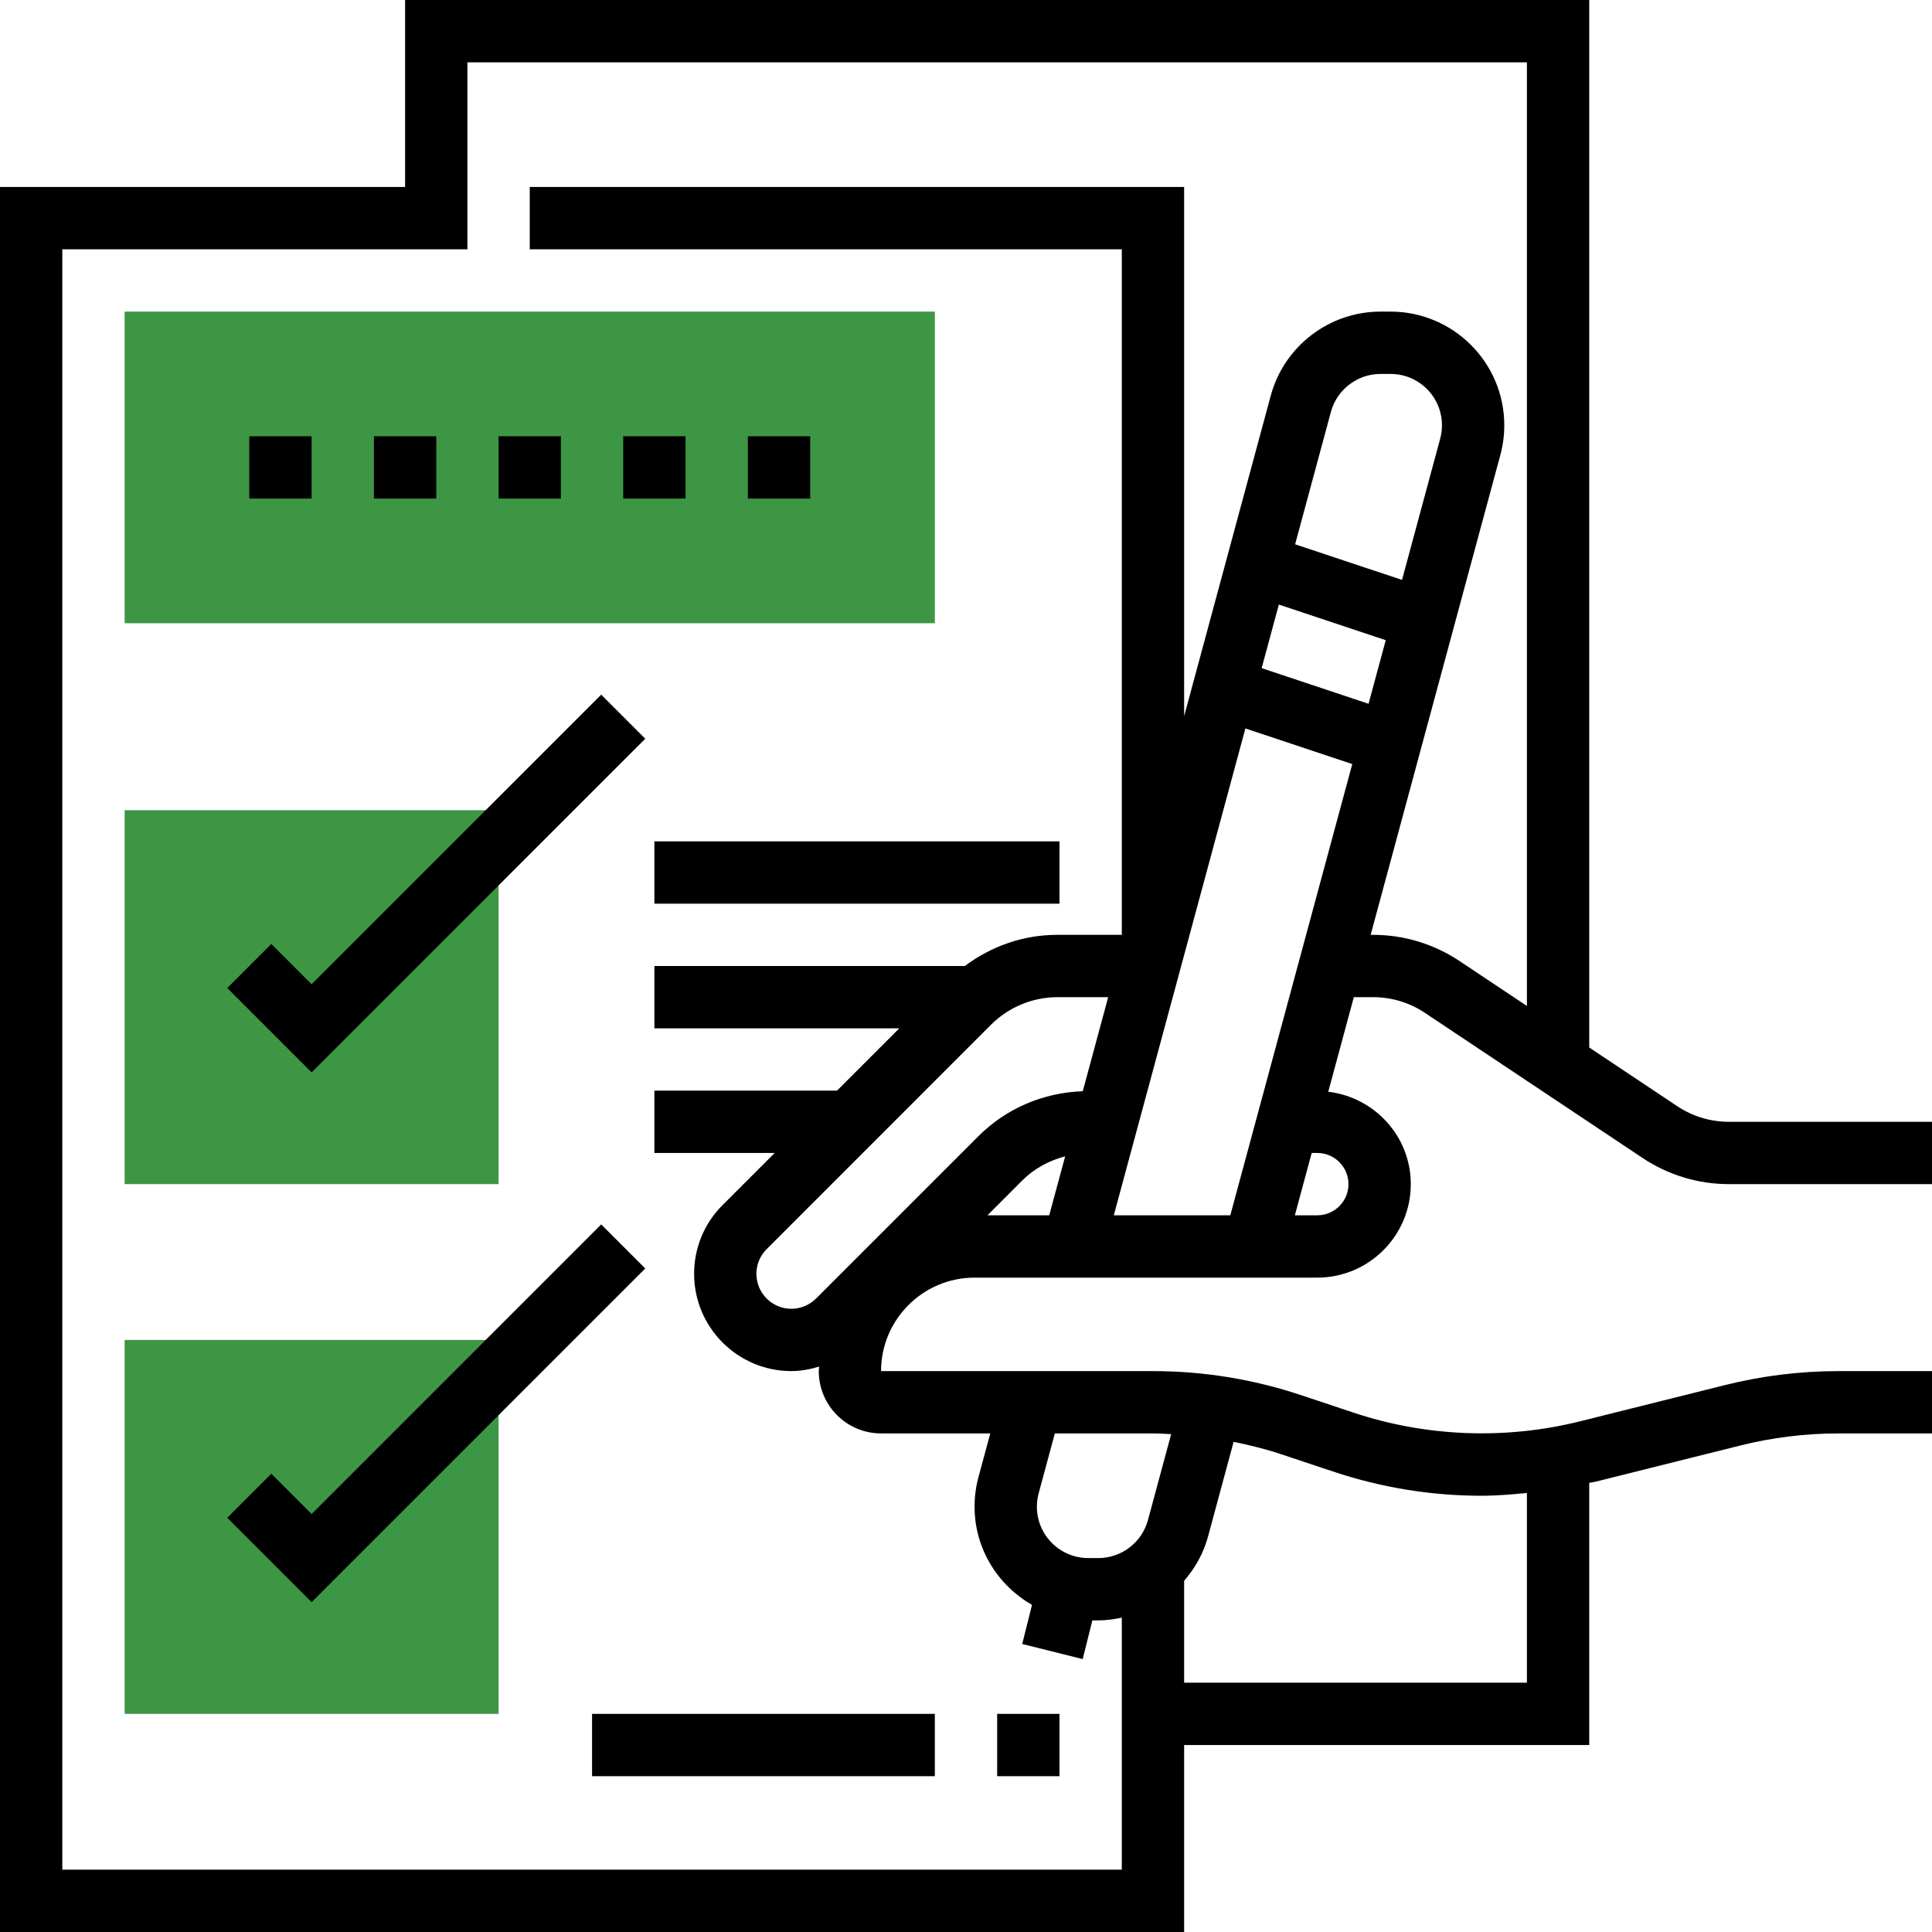 <?xml version="1.0" encoding="UTF-8"?> <svg xmlns="http://www.w3.org/2000/svg" xmlns:xlink="http://www.w3.org/1999/xlink" xmlns:svgjs="http://svgjs.com/svgjs" width="512" height="512" x="0" y="0" viewBox="0 0 496 496" style="enable-background:new 0 0 512 512" xml:space="preserve" class=""> <g> <g xmlns="http://www.w3.org/2000/svg" fill="#f0bc5e"> <path d="m32 208h96v96h-96zm0 0" fill="#3d9643" data-original="#f0bc5e" style="" class=""></path> <path d="m32 344h96v96h-96zm0 0" fill="#3d9643" data-original="#f0bc5e" style="" class=""></path> <path d="m240 160h-208v-80h208zm0 0" fill="#3d9643" data-original="#f0bc5e" style="" class=""></path> </g> <path xmlns="http://www.w3.org/2000/svg" d="m352.504 256c4.754 0 9.352 1.391 13.312 4.031l55.871 37.25c6.602 4.391 14.273 6.719 22.191 6.719h52.121v-16h-52.113c-4.75 0-9.359-1.391-13.32-4.031l-22.566-15.047v-268.922h-304v48h-104v448h304v-48h104v-67.305c.504-.121 1.023-.16 1.527-.281l37.215-9.301c8.258-2.066 16.754-3.113 25.258-3.113h24v-16h-24c-9.809 0-19.617 1.207-29.137 3.586l-37.215 9.301c-19.129 4.777-39.488 4-58.176-2.23l-13.48-4.496c-12.273-4.09-25.055-6.16-37.992-6.16h-69.809c0-13.23 10.77-24 24-24h88c13.234 0 24-10.77 24-24 0-12.273-9.297-22.305-21.191-23.719l6.566-24.281zm-10.105 121.832c12.273 4.098 25.059 6.168 37.992 6.168 3.883 0 7.754-.336 11.609-.711v48.711h-88v-26.168c2.809-3.238 4.984-7.07 6.152-11.406l6.551-24.266c4.121.84 8.207 1.84 12.219 3.184zm-41.727-9.648-5.961 22.062c-1.551 5.746-6.789 9.754-12.734 9.754h-2.594c-7.27 0-13.184-5.91-13.184-13.184 0-1.168.152-2.32.457-3.441l4.152-15.375h25.191c1.559 0 3.113.121 4.672.184zm-46.441-.184-3.023 11.191c-.672 2.48-1.008 5.039-1.008 7.625 0 10.816 5.984 20.168 14.746 25.207l-2.512 10.031 15.52 3.883 2.488-9.938h1.535c2.062 0 4.062-.289 6.023-.703v64.703h-272v-416h104v-48h272v242.258l-17.305-11.539c-6.598-4.391-14.27-6.719-22.191-6.719h-.617l33.297-123.191c.672-2.48 1.008-5.039 1.008-7.625 0-16.094-13.094-29.184-29.184-29.184h-2.594c-13.156 0-24.742 8.871-28.176 21.574l-22.238 82.289v-135.863h-168v16h152v176h-16.551c-8.707 0-16.906 2.887-23.762 8h-79.688v16h62.879l-16 16h-46.879v16h30.887l-13.367 13.367c-4.719 4.711-7.32 10.984-7.32 17.664 0 13.77 11.199 24.969 24.977 24.969 2.465 0 4.84-.473 7.145-1.16-.008.391-.121.762-.121 1.16 0 8.824 7.176 16 16 16zm61.625-56h-29.91l33.781-124.992 27.441 9.145zm-61.375-48.977c4.473-4.465 10.656-7.023 16.969-7.023h13.055l-6.527 24.145c-10.121.367-19.609 4.367-26.809 11.566l-41.656 41.656c-1.672 1.672-3.984 2.633-6.344 2.633-4.953 0-8.977-4.023-8.977-8.969 0-2.398.938-4.648 2.633-6.344zm8 40c3.023-3.023 6.871-5.086 10.977-6.16l-4.09 15.137h-15.855zm107.254-190.391-9.797 36.246-27.441-9.145 9.184-33.98c1.559-5.746 6.793-9.754 12.734-9.754h2.594c7.273 0 13.184 5.91 13.184 13.184 0 1.168-.152 2.32-.457 3.449zm-41.414 42.574 27.441 9.145-4.418 16.328-27.441-9.145zm9.871 140.793c4.41 0 8 3.594 8 8s-3.59 8-8 8h-5.766l4.328-16zm0 0" fill="#000000" data-original="#000000" style="" class=""></path> <path xmlns="http://www.w3.org/2000/svg" d="m64 112h16v16h-16zm0 0" fill="#000000" data-original="#000000" style="" class=""></path> <path xmlns="http://www.w3.org/2000/svg" d="m96 112h16v16h-16zm0 0" fill="#000000" data-original="#000000" style="" class=""></path> <path xmlns="http://www.w3.org/2000/svg" d="m128 112h16v16h-16zm0 0" fill="#000000" data-original="#000000" style="" class=""></path> <path xmlns="http://www.w3.org/2000/svg" d="m160 112h16v16h-16zm0 0" fill="#000000" data-original="#000000" style="" class=""></path> <path xmlns="http://www.w3.org/2000/svg" d="m192 112h16v16h-16zm0 0" fill="#000000" data-original="#000000" style="" class=""></path> <path xmlns="http://www.w3.org/2000/svg" d="m165.656 189.656-11.312-11.312-74.344 74.344-10.344-10.344-11.312 11.312 21.656 21.656zm0 0" fill="#000000" data-original="#000000" style="" class=""></path> <path xmlns="http://www.w3.org/2000/svg" d="m154.344 314.344-74.344 74.344-10.344-10.344-11.312 11.312 21.656 21.656 85.656-85.656zm0 0" fill="#000000" data-original="#000000" style="" class=""></path> <path xmlns="http://www.w3.org/2000/svg" d="m256 440h16v16h-16zm0 0" fill="#000000" data-original="#000000" style="" class=""></path> <path xmlns="http://www.w3.org/2000/svg" d="m152 440h88v16h-88zm0 0" fill="#000000" data-original="#000000" style="" class=""></path> <path xmlns="http://www.w3.org/2000/svg" d="m168 216h104v16h-104zm0 0" fill="#000000" data-original="#000000" style="" class=""></path> </g> </svg> 